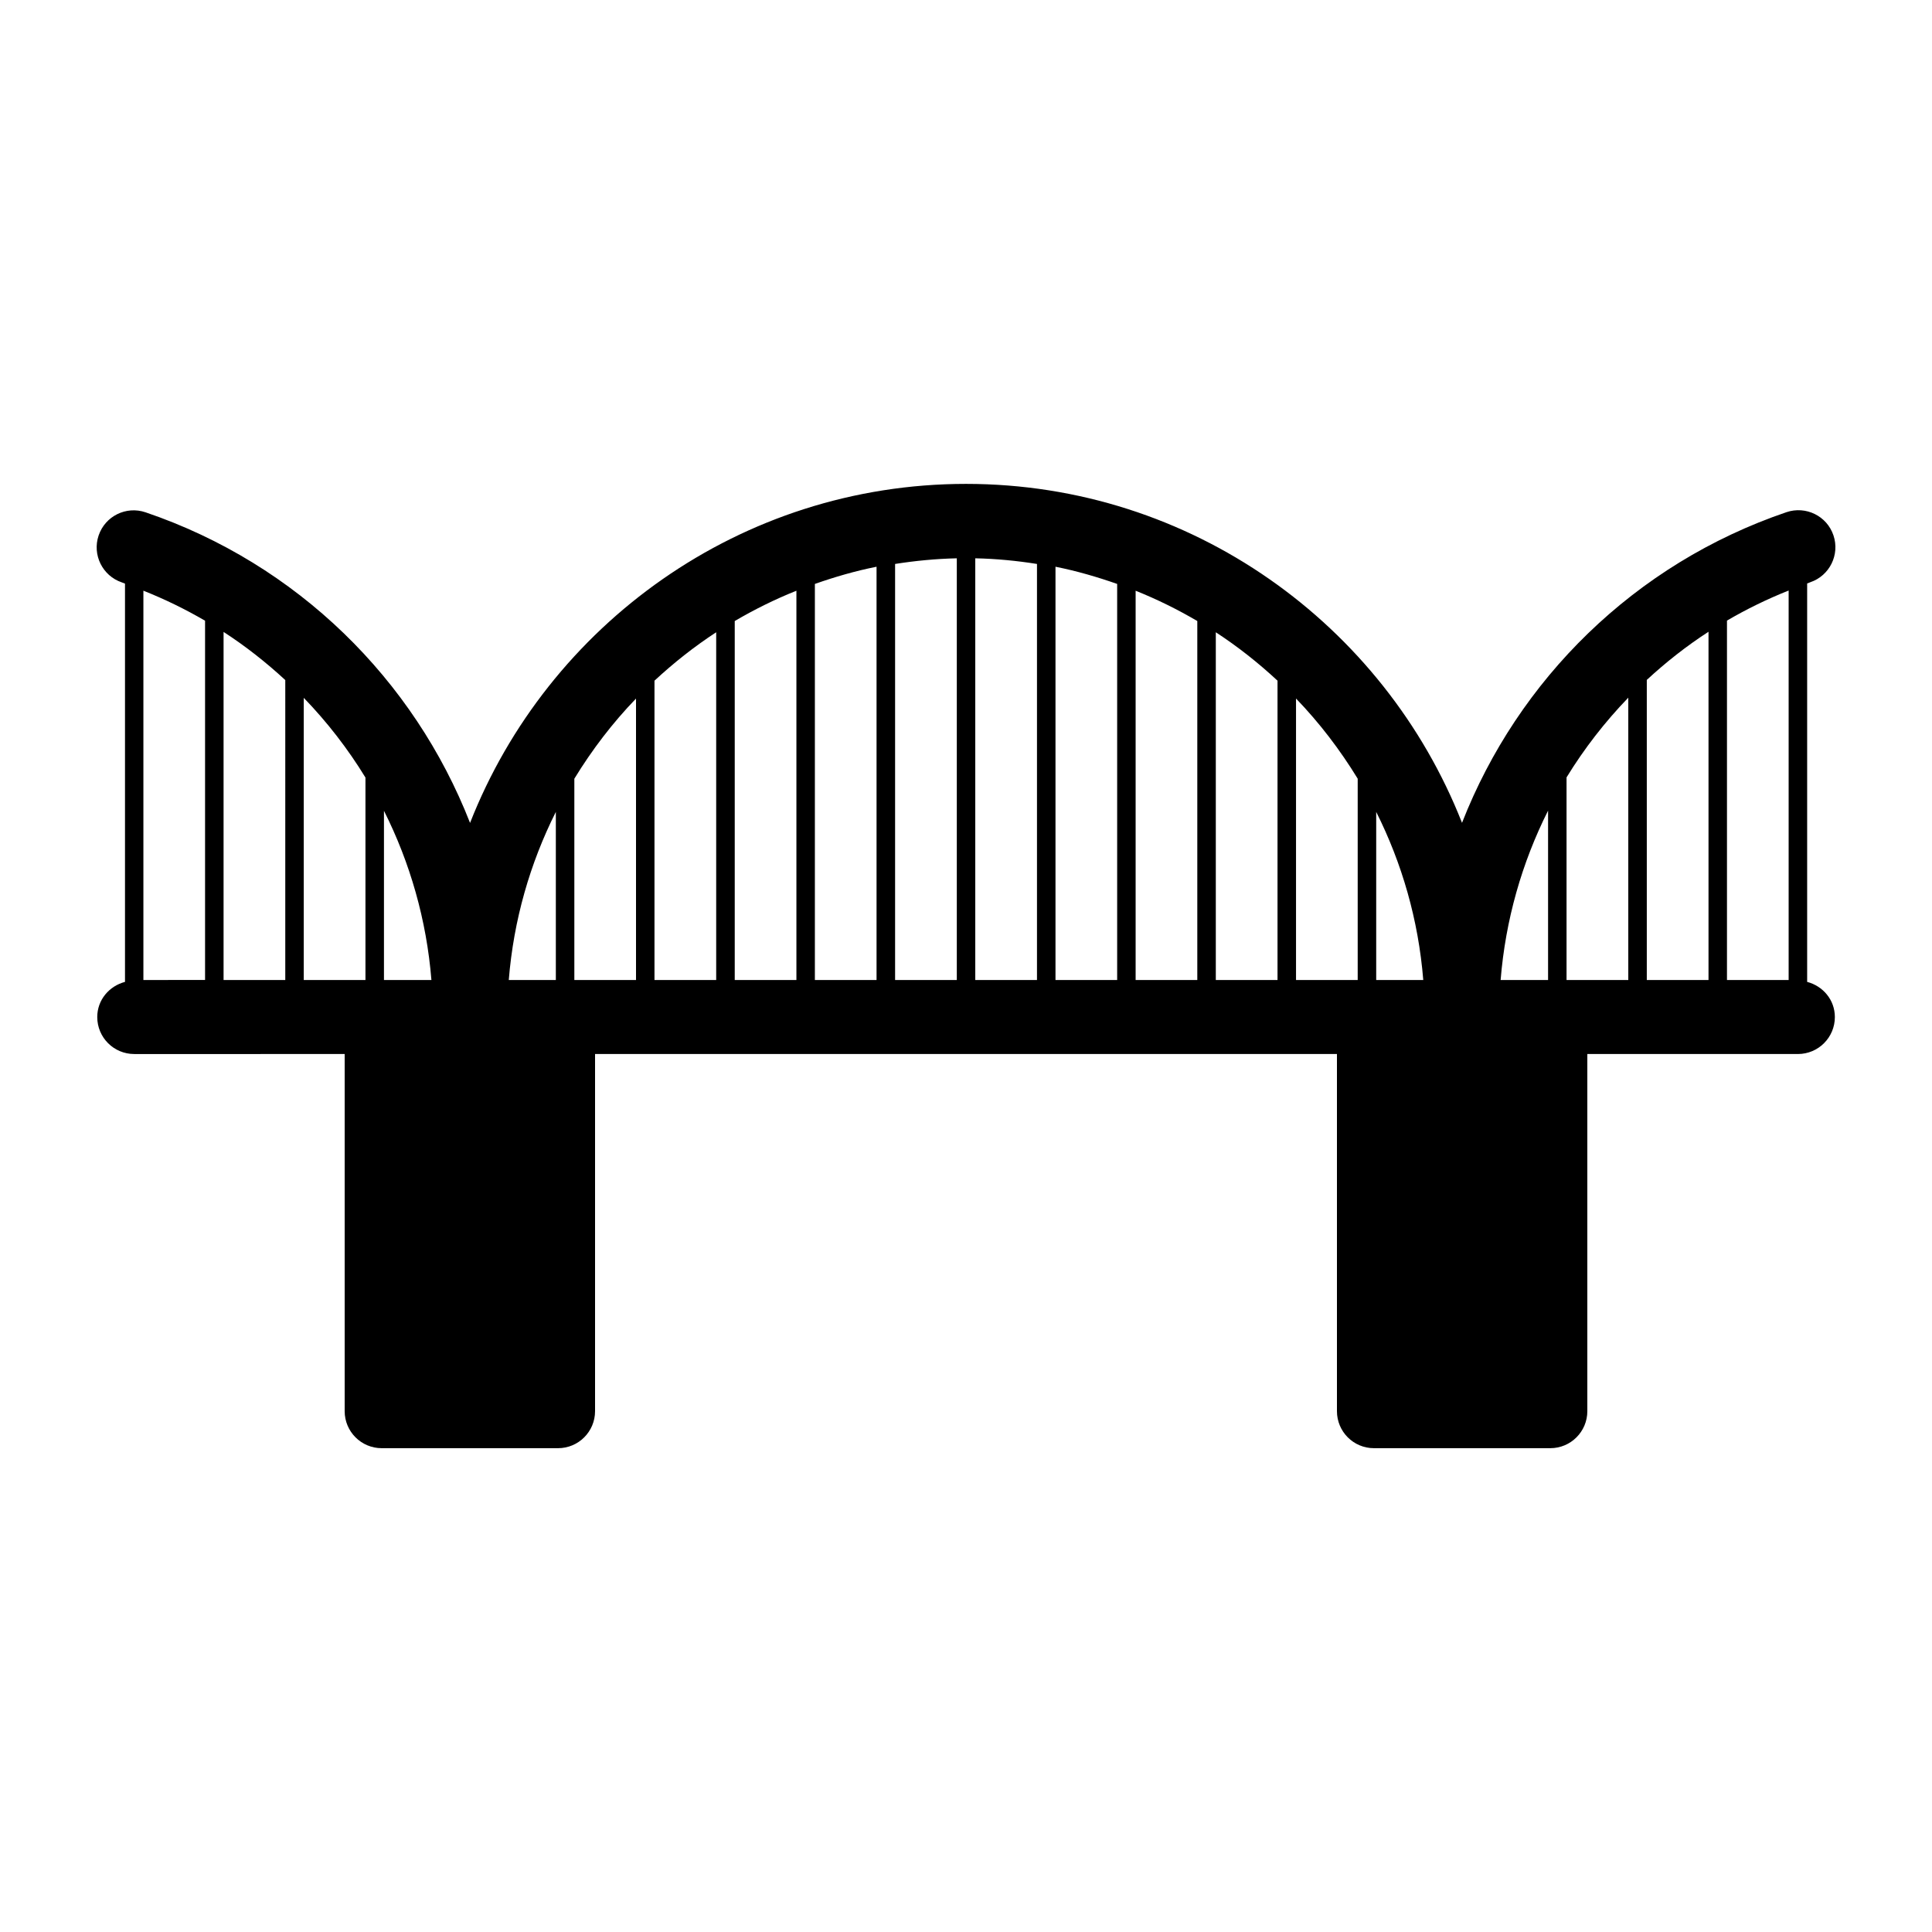 <?xml version="1.0" encoding="utf-8"?>
<!-- Generator: Adobe Illustrator 16.0.0, SVG Export Plug-In . SVG Version: 6.00 Build 0)  -->
<!DOCTYPE svg PUBLIC "-//W3C//DTD SVG 1.1//EN" "http://www.w3.org/Graphics/SVG/1.1/DTD/svg11.dtd">
<svg version="1.1" xmlns="http://www.w3.org/2000/svg" xmlns:xlink="http://www.w3.org/1999/xlink" x="0px" y="0px" width="50px"
	 height="50px" viewBox="0 0 50 50" enable-background="new 0 0 50 50" xml:space="preserve">
<g id="Layer_2" display="none">
	<rect x="2.5" y="2.5" display="inline" fill="none" stroke="#999999" stroke-miterlimit="10" width="45" height="45"/>
</g>
<g id="Layer_1">
	<path d="M46.769,25.411V15.1c0.028-0.01,0.054-0.022,0.082-0.032c0.501-0.17,0.768-0.714,0.598-1.215s-0.714-0.767-1.215-0.598
		c-3.93,1.337-6.946,4.33-8.397,8.04c-2.016-5.127-7.003-8.772-12.836-8.772c-5.833,0-10.822,3.646-12.836,8.774
		c-1.451-3.71-4.468-6.702-8.397-8.038c-0.503-0.171-1.045,0.097-1.215,0.598c-0.17,0.5,0.098,1.045,0.599,1.215
		c0.028,0.01,0.054,0.022,0.083,0.032v10.307c-0.409,0.108-0.718,0.466-0.718,0.91c0,0.529,0.428,0.957,0.957,0.957H8.92v9.243
		c0,0.529,0.429,0.958,0.958,0.958h4.565c0.528,0,0.957-0.429,0.957-0.958v-9.243h19.2v9.243c0,0.529,0.428,0.958,0.957,0.958h4.565
		c0.529,0,0.958-0.429,0.958-0.958v-9.243h5.449c0.529,0,0.957-0.428,0.957-0.957C47.486,25.876,47.178,25.519,46.769,25.411z
		 M46.29,15.283v10.08h-1.596v-9.302C45.201,15.765,45.733,15.504,46.29,15.283z M42.619,17.596
		c0.494-0.457,1.025-0.876,1.597-1.246v9.013h-1.597V17.596z M42.14,18.056v7.307h-1.598v-5.244
		C40.998,19.375,41.533,18.685,42.14,18.056z M38.836,25.363c0.125-1.553,0.551-3.037,1.228-4.384v4.384H38.836z M35.616,25.363
		v-4.351c0.667,1.329,1.093,2.796,1.218,4.351H35.616z M35.137,20.152v5.21h-1.596v-7.284
		C34.147,18.707,34.679,19.403,35.137,20.152z M16.938,17.616c0.496-0.46,1.028-0.882,1.597-1.253v9h-1.597V17.616z M19.015,16.072
		c0.51-0.299,1.042-0.563,1.596-0.784v10.075h-1.596V16.072z M21.089,15.112c0.518-0.182,1.048-0.336,1.596-0.445v10.696h-1.596
		V15.112z M23.165,14.595c0.522-0.082,1.054-0.134,1.597-0.146v10.914h-1.597V14.595z M25.24,14.449
		c0.542,0.011,1.074,0.063,1.597,0.146v10.768H25.24V14.449z M27.316,14.667c0.548,0.109,1.078,0.264,1.596,0.445v10.25h-1.596
		V14.667z M29.39,15.288c0.555,0.222,1.086,0.485,1.596,0.784v9.291H29.39V15.288z M31.465,16.363
		c0.569,0.371,1.101,0.792,1.597,1.253v7.747h-1.597V16.363z M16.46,18.079v7.284h-1.596v-5.21
		C15.322,19.403,15.854,18.707,16.46,18.079z M13.167,25.363c0.125-1.555,0.551-3.022,1.218-4.351v4.351H13.167z M9.937,25.363
		v-4.38c0.677,1.346,1.103,2.828,1.228,4.38H9.937z M9.458,20.123v5.24H7.861V18.06C8.468,18.688,9.003,19.379,9.458,20.123z
		 M7.382,25.363H5.786v-9.009c0.571,0.37,1.103,0.79,1.597,1.246V25.363z M5.307,16.064v9.298H3.711V15.287
		C4.268,15.508,4.8,15.769,5.307,16.064z"/>
</g>
</svg>
